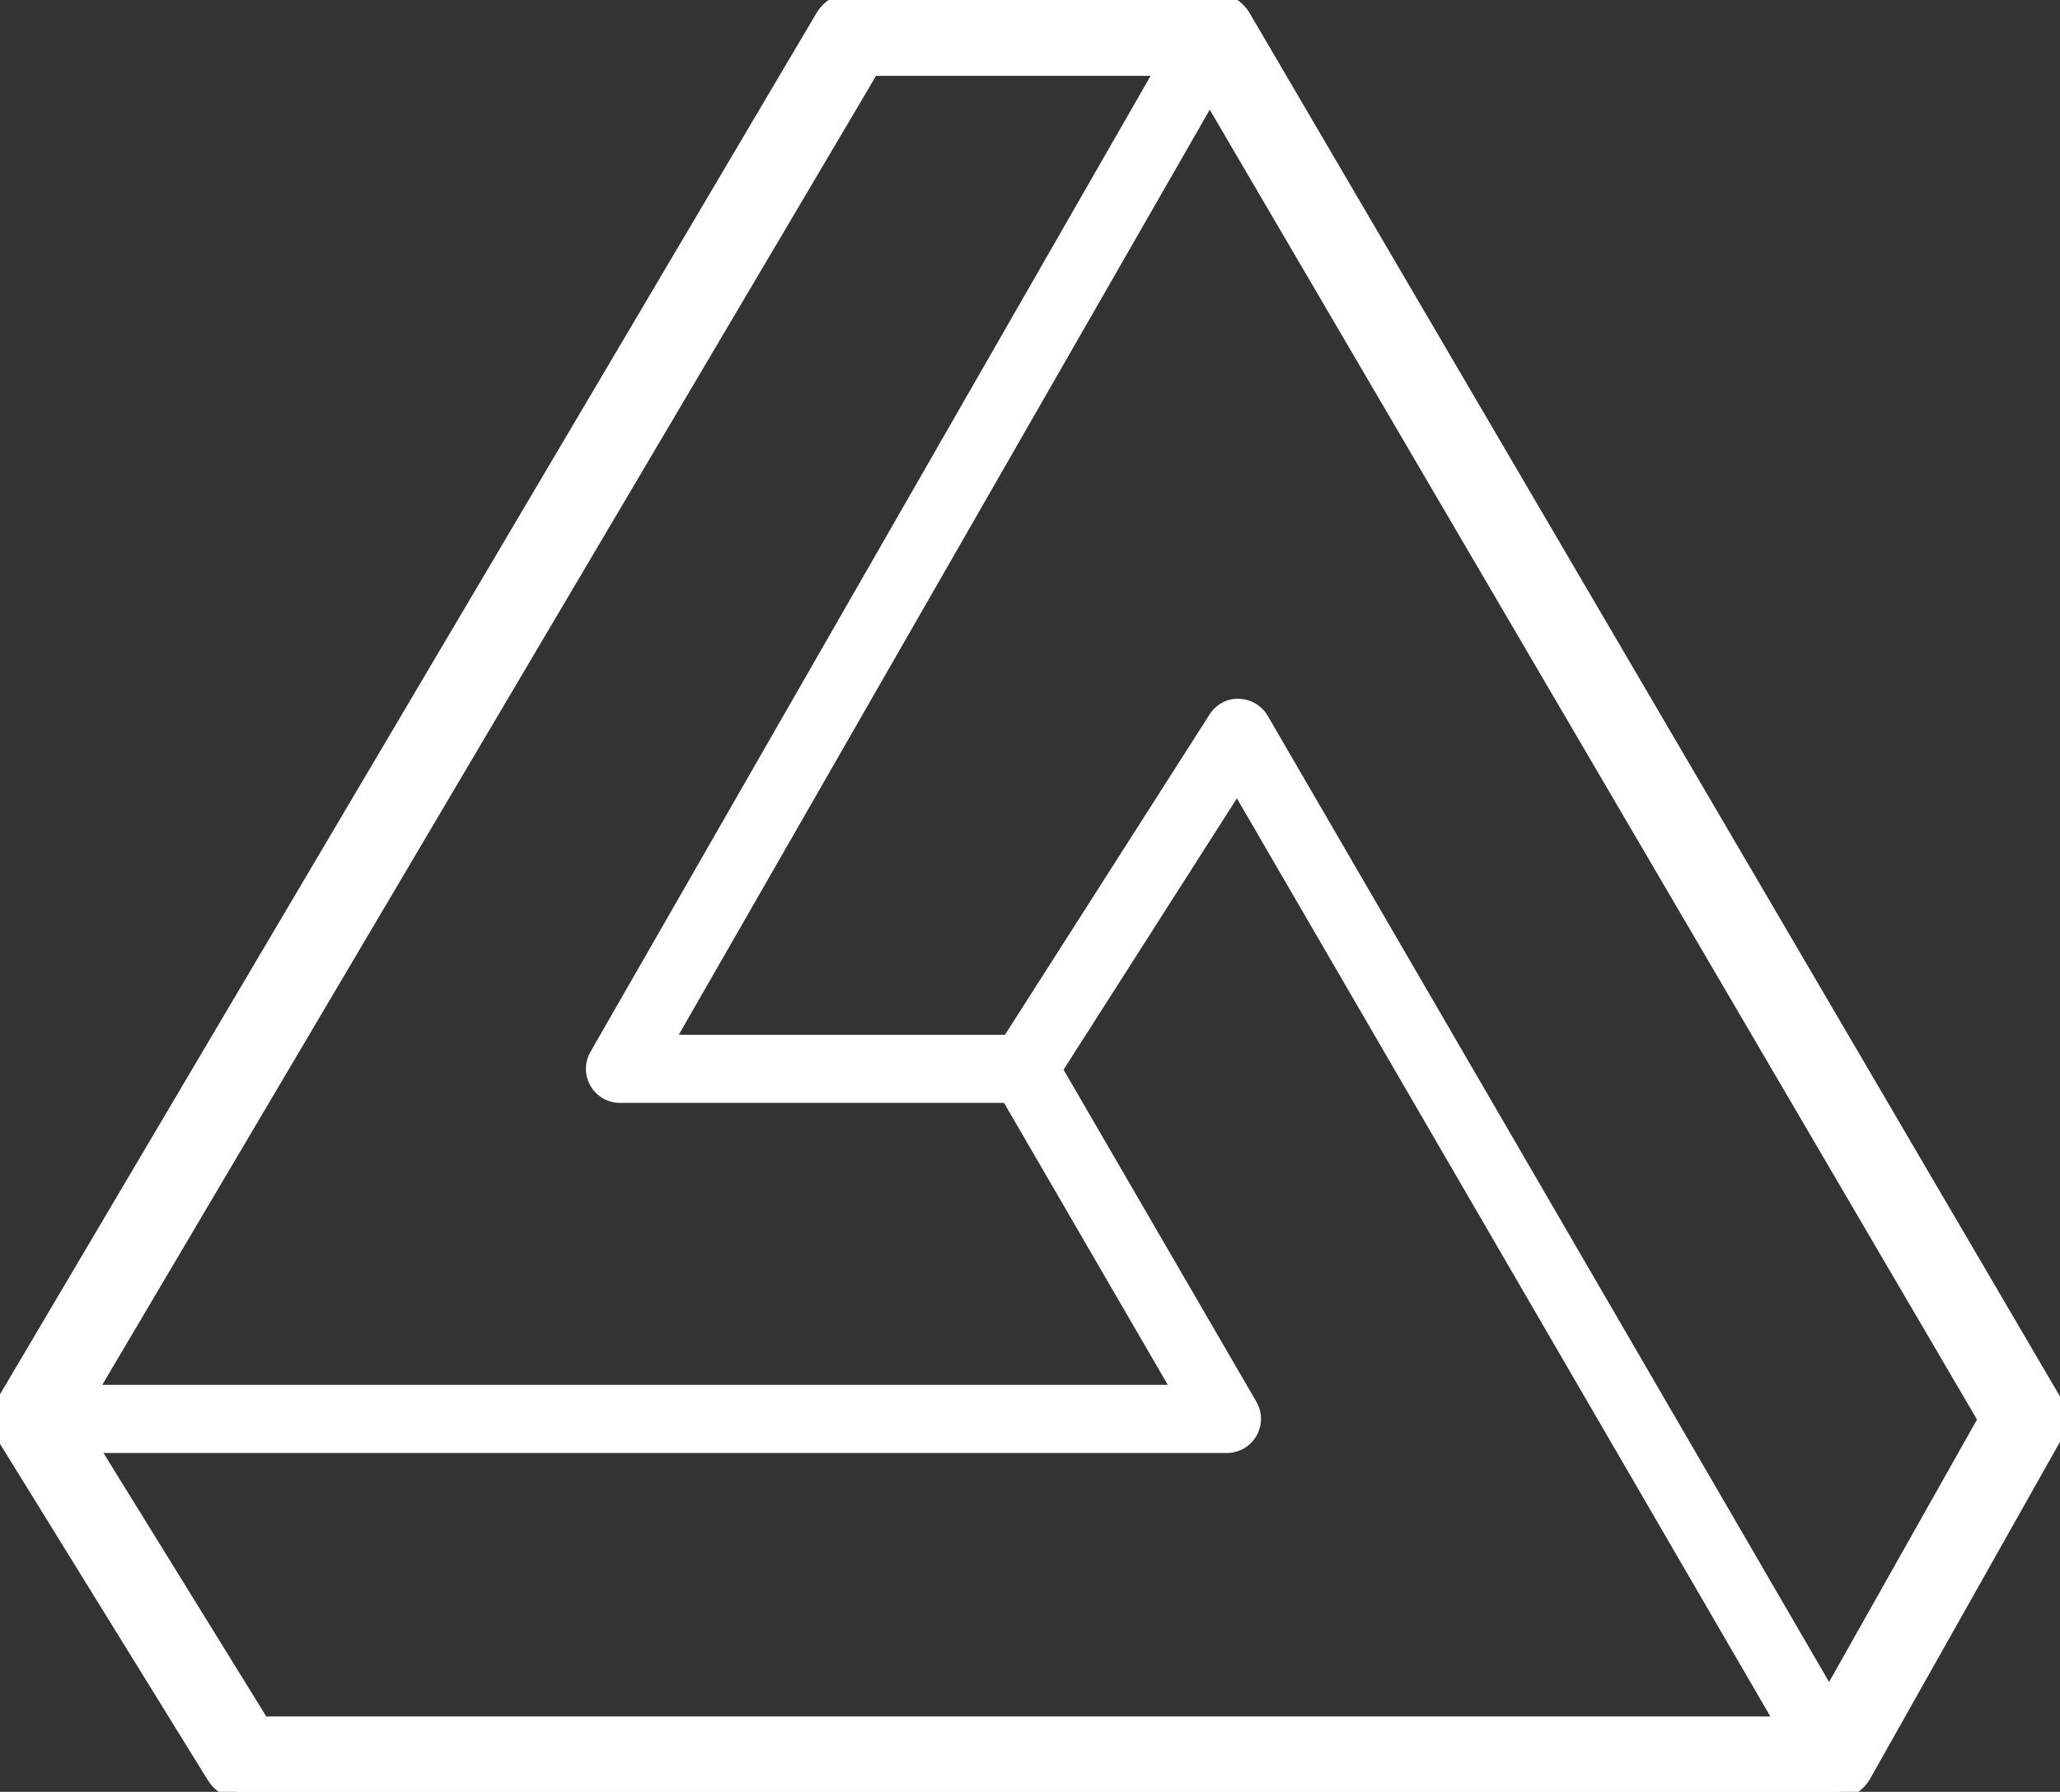 <?xml version="1.0" encoding="utf-8"?>
<svg viewBox="29.539 23.245 184.992 160.93" width="184.992" height="160.93" xmlns="http://www.w3.org/2000/svg">
  <rect x="29.539" y="23.245" width="184.992" height="160.93" fill="#333333" stroke="none"/>
  <g style="" transform="matrix(0.646, 0, 0, 0.646, -120.924, -127.303)">
    <path d="m487.86 482.21h-221.15c-1.641 0-3.164-0.852-4.027-2.246l-29.117-47.129c-0.926-1.5-0.945-3.379-0.047-4.898l113.8-192.54c0.852-1.441 2.402-2.328 4.078-2.328h50.25c1.68 0 3.238 0.895 4.086 2.34l112.77 192.54c0.852 1.457 0.867 3.25 0.039 4.723l-26.555 47.129c-0.844 1.488-2.422 2.41-4.133 2.41zm-218.51-9.473h215.74l23.863-42.344-110.02-187.85h-44.836l-110.97 187.75z" style="stroke-linecap: square; stroke-miterlimit: 1; stroke-dashoffset: 17px; stroke: white; fill: white; stroke-width: 2.1px;"/>
    <path d="M 483.76 479.85 L 444.309 411.945 L 404.858 344.04 L 392.035 364.116 L 379.213 384.192 C 378.777 384.874 378.184 385.421 377.497 385.797 C 376.81 386.173 376.029 386.38 375.221 386.38 L 347.16 386.38 L 319.1 386.38 C 318.254 386.38 317.442 386.154 316.735 385.746 C 316.028 385.338 315.426 384.747 315.002 384.016 C 314.578 383.286 314.365 382.469 314.364 381.652 C 314.362 380.836 314.572 380.018 314.994 379.286 L 356.266 307.366 L 397.537 235.446 L 401.645 237.805 L 405.752 240.165 L 366.514 308.535 L 327.275 376.905 L 349.949 376.905 L 372.623 376.905 L 386.838 354.647 L 401.053 332.389 C 401.498 331.693 402.103 331.125 402.805 330.741 C 403.507 330.357 404.307 330.158 405.143 330.201 C 405.969 330.219 406.76 330.451 407.449 330.858 C 408.137 331.264 408.723 331.846 409.139 332.56 L 450.545 403.83 L 491.951 475.1 L 487.855 477.475 Z" style="stroke-linecap: square; fill: white; stroke-miterlimit: 1; stroke-dashoffset: 17px; paint-order: fill; stroke-width: 23.098px;"/>
    <path d="m403.48 435.05h-165.89v-9.473h157.66l-24.129-41.555 8.191-4.754 28.258 48.668c0.852 1.465 0.852 3.269 0.008 4.738s-2.406 2.375-4.102 2.375z" style="stroke-linecap: square;stroke-miterlimit: 1;stroke-dashoffset: 17px;stroke-width: 9.465px; fill: white;"/>
  </g>
</svg>